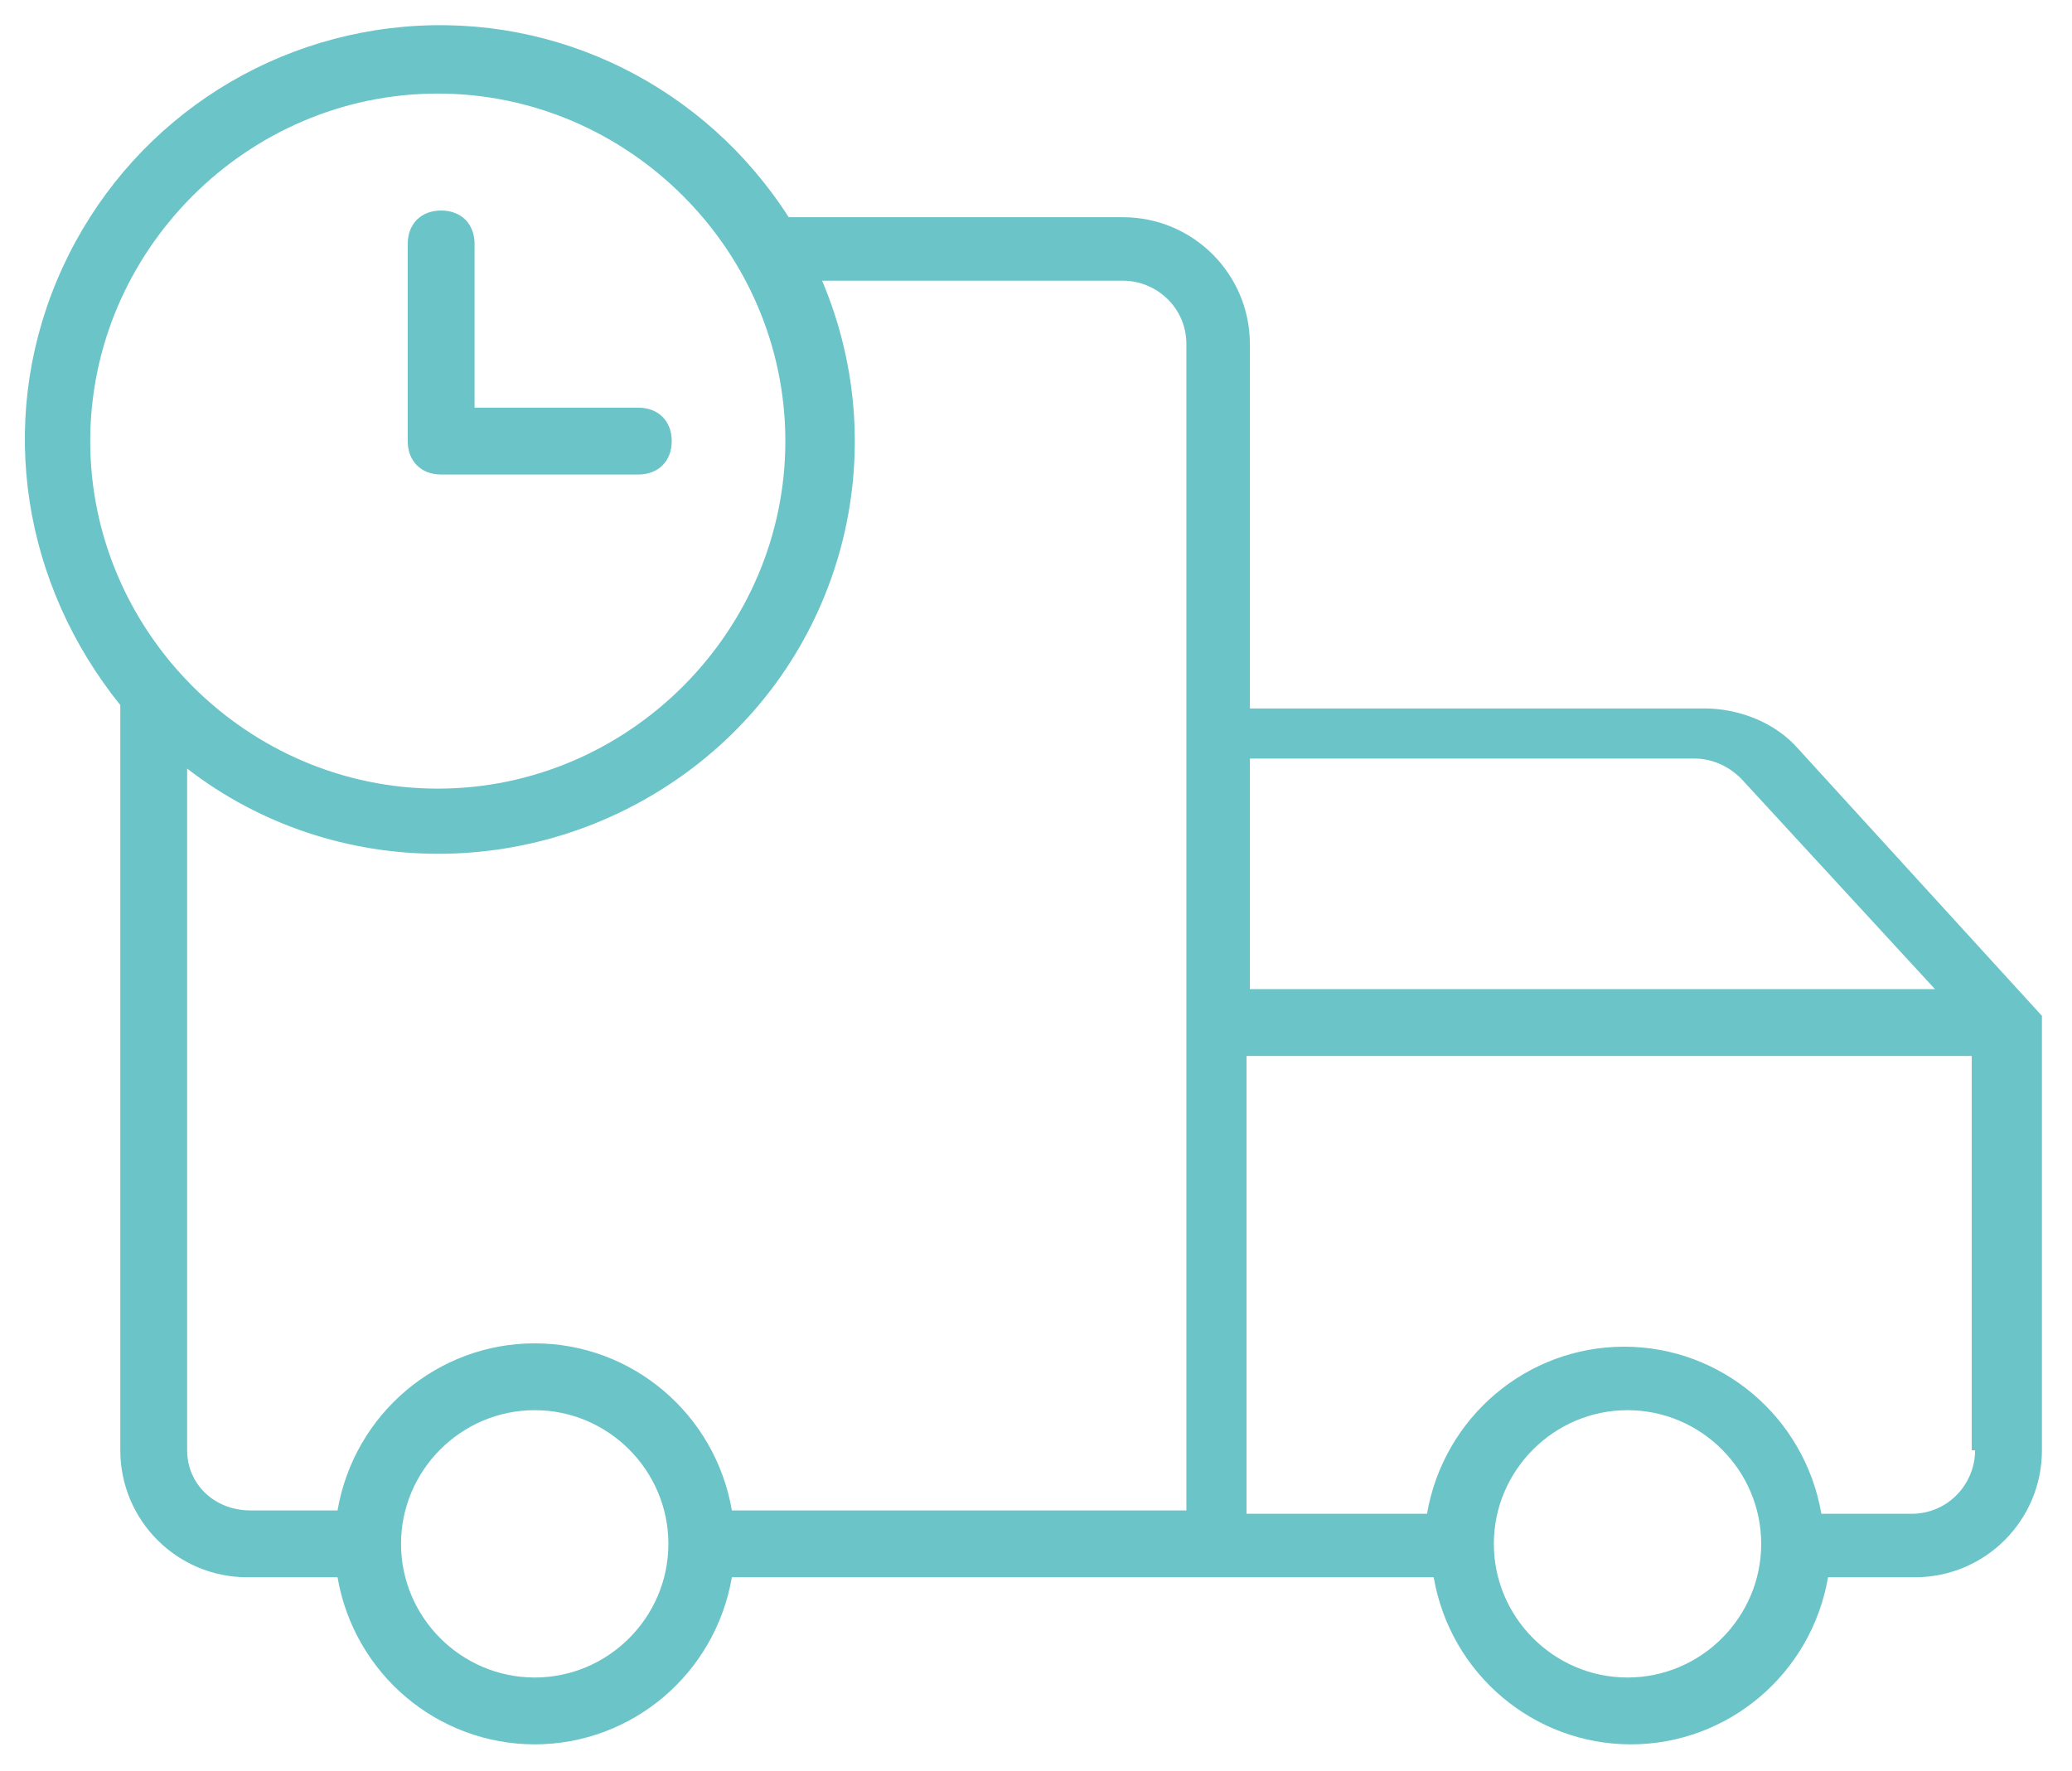 <?xml version="1.0" encoding="UTF-8"?>
<svg width="62px" height="53px" viewBox="0 0 62 53" version="1.1" xmlns="http://www.w3.org/2000/svg" xmlns:xlink="http://www.w3.org/1999/xlink">
    <!-- Generator: Sketch 53 (72520) - https://sketchapp.com -->
    <title>delivery-truck</title>
    <desc>Created with Sketch.</desc>
    <g id="Page-1" stroke="none" stroke-width="1" fill="none" fill-rule="evenodd">
        <g id="delivery-truck" fill="#6BC4C8" fill-rule="nonzero">
            <path d="M33.6,6.5 L23.6,6.5 C21.1,2.6 16.7,0.4 12.1,0.8 C7.5,1.2 3.5,4.1 1.7,8.4 C-0.1,12.7 0.7,17.5 3.6,21.1 L3.6,43.4 C3.6,45.5 5.3,47.2 7.4,47.2 L10.1,47.2 C10.6,50.1 13.1,52.2 16,52.2 C18.9,52.2 21.4,50.1 21.9,47.2 L42.9,47.2 C43.4,50.1 45.9,52.2 48.8,52.2 C51.7,52.2 54.2,50.1 54.7,47.2 L57.3,47.2 C59.4,47.2 61.1,45.5 61.1,43.4 L61.1,30.6 C61.1,30.6 61.1,30.6 61.1,30.6 C61.1,30.6 61.1,30.6 61.1,30.5 C61.1,30.5 61.1,30.5 61.1,30.5 C61.1,30.5 61.1,30.5 61.1,30.4 C61.1,30.4 61.1,30.4 61.1,30.4 C61.1,30.4 61.1,30.4 61.1,30.4 C61.1,30.4 61.1,30.4 61.1,30.4 C61.1,30.4 61.1,30.4 61.1,30.4 C61.1,30.4 61.1,30.4 61.1,30.4 C61.1,30.4 61.1,30.4 61.1,30.4 C61.1,30.4 61.1,30.4 61.1,30.4 C61.1,30.4 61.1,30.4 61.1,30.4 C61.1,30.4 61.1,30.4 61.1,30.4 C61.1,30.4 61.1,30.4 61.1,30.4 C61.1,30.4 61.1,30.4 61.1,30.4 C61.1,30.4 61.1,30.4 61.1,30.4 L53.8,22.4 C53.1,21.6 52,21.2 51,21.2 L37.4,21.2 L37.4,10.3 C37.4,8.2 35.7,6.5 33.6,6.5 Z M13.1,2.8 C18.8,2.8 23.5,7.5 23.5,13.2 C23.5,18.9 18.8,23.6 13.1,23.6 C7.4,23.6 2.7,18.9 2.7,13.2 C2.7,7.5 7.4,2.8 13.1,2.8 Z M5.6,43.4 L5.6,23 C10,26.4 16.2,26.4 20.7,23 C25.2,19.6 26.8,13.6 24.6,8.4 L33.6,8.4 C34.6,8.4 35.5,9.2 35.5,10.3 L35.5,45.2 L21.9,45.2 C21.4,42.3 18.9,40.2 16,40.2 C13.1,40.2 10.6,42.3 10.1,45.2 L7.5,45.2 C6.4,45.2 5.6,44.4 5.6,43.4 Z M16,50.2 C13.8,50.2 12,48.4 12,46.2 C12,44 13.8,42.2 16,42.2 C18.2,42.2 20,44 20,46.2 C20,48.4 18.2,50.2 16,50.2 Z M48.7,50.2 C46.5,50.2 44.7,48.4 44.7,46.2 C44.7,44 46.5,42.2 48.7,42.2 C50.9,42.2 52.7,44 52.7,46.2 C52.7,48.4 50.9,50.2 48.7,50.2 Z M59.1,43.4 C59.1,44.4 58.3,45.3 57.2,45.3 L54.5,45.3 C54,42.4 51.5,40.3 48.6,40.3 C45.7,40.3 43.2,42.4 42.7,45.3 L37.3,45.3 L37.3,31.6 L59,31.6 L59,43.4 L59.1,43.4 Z M50.7,22.7 C51.2,22.7 51.7,22.9 52.1,23.3 L57.9,29.6 L37.4,29.6 L37.4,22.7 L50.7,22.7 Z" id="Shape"></path>
            <path d="M13.2,14.2 L19.1,14.2 C19.7,14.2 20.1,13.8 20.1,13.2 C20.1,12.6 19.7,12.2 19.1,12.2 L14.2,12.2 L14.2,7.3 C14.2,6.7 13.8,6.3 13.2,6.3 C12.6,6.3 12.2,6.7 12.2,7.3 L12.2,13.2 C12.2,13.8 12.6,14.2 13.2,14.2 Z" id="Path"></path>
        </g>
    </g>
</svg>